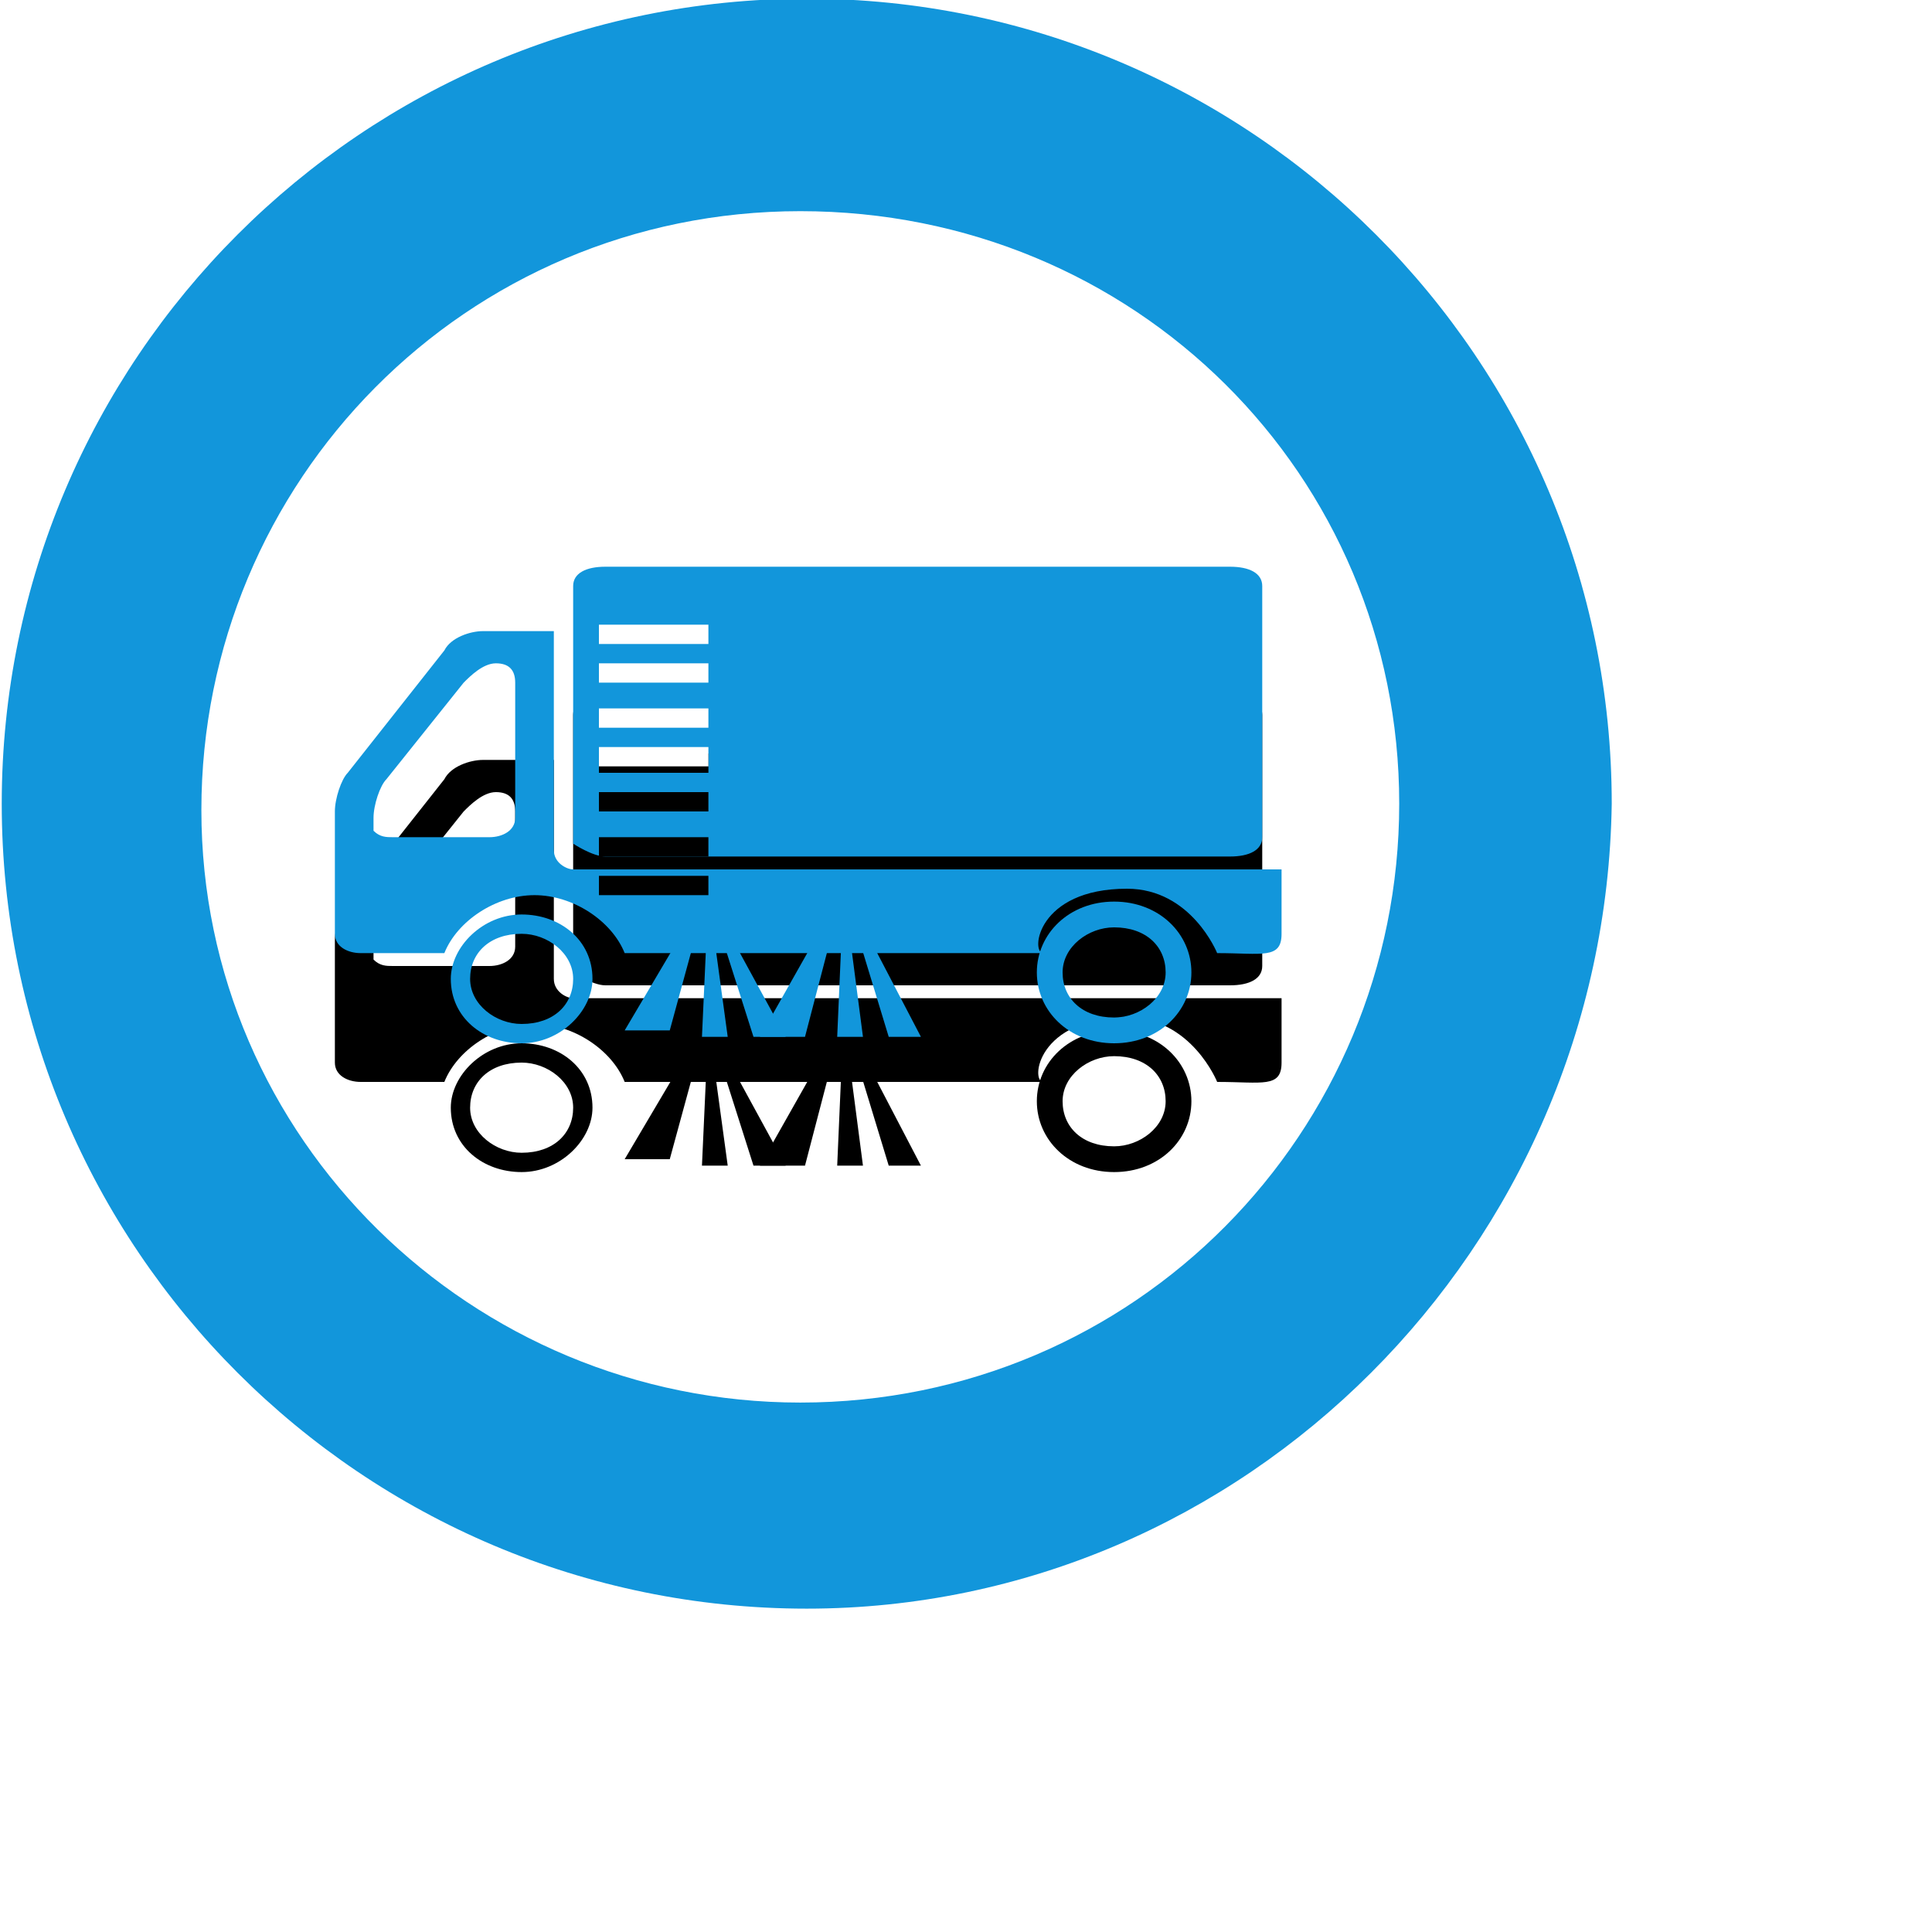 <?xml version="1.0" encoding="utf-8"?>
<!-- Generator: Adobe Illustrator 18.0.0, SVG Export Plug-In . SVG Version: 6.00 Build 0)  -->
<!DOCTYPE svg PUBLIC "-//W3C//DTD SVG 1.1//EN" "http://www.w3.org/Graphics/SVG/1.1/DTD/svg11.dtd">
<svg version="1.1" id="图层_1" xmlns="http://www.w3.org/2000/svg" xmlns:xlink="http://www.w3.org/1999/xlink" x="0px" y="0px"
	 viewBox="0 0 30 30" enable-background="new 0 0 25 25" xml:space="preserve">
<filter  width="145.5%" height="136.6%" x="-22.7%" y="-13.4%" filterUnits="objectBoundingBox" id="filter-8">
	<feMorphology  result="shadowSpreadOuter1" radius="0.5" operator="dilate" in="SourceAlpha"></feMorphology>
	<feOffset  dy="2" dx="0" result="shadowOffsetOuter1" in="shadowSpreadOuter1"></feOffset>
	<feGaussianBlur  stdDeviation="2" result="shadowBlurOuter1" in="shadowOffsetOuter1"></feGaussianBlur>
	<feComposite  in2="SourceAlpha" result="shadowBlurOuter1" operator="out" in="shadowBlurOuter1"></feComposite>
	<feColorMatrix  type="matrix" values="0 0 0 0 0   0 0 0 0 0   0 0 0 0 0  0 0 0 0.5 0" in="shadowBlurOuter1"></feColorMatrix>
</filter>
<filter  width="111.7%" height="137.0%" x="-5.9%" y="-15.5%" filterUnits="objectBoundingBox" id="filter-6">
	<feMorphology  result="shadowSpreadOuter1" radius="0.5" operator="dilate" in="SourceAlpha"></feMorphology>
	<feOffset  dy="2" dx="0" result="shadowOffsetOuter1" in="shadowSpreadOuter1"></feOffset>
	<feGaussianBlur  stdDeviation="2" result="shadowBlurOuter1" in="shadowOffsetOuter1"></feGaussianBlur>
	<feComposite  in2="SourceAlpha" result="shadowBlurOuter1" operator="out" in="shadowBlurOuter1"></feComposite>
	<feColorMatrix  type="matrix" values="0 0 0 0 0   0 0 0 0 0   0 0 0 0 0  0 0 0 0.5 0" in="shadowBlurOuter1"></feColorMatrix>
</filter>
<filter  width="131.2%" height="138.6%" x="-15.6%" y="-16.0%" filterUnits="objectBoundingBox" id="filter-4">
	<feMorphology  result="shadowSpreadOuter1" radius="0.5" operator="dilate" in="SourceAlpha"></feMorphology>
	<feOffset  dy="2" dx="0" result="shadowOffsetOuter1" in="shadowSpreadOuter1"></feOffset>
	<feGaussianBlur  stdDeviation="2" result="shadowBlurOuter1" in="shadowOffsetOuter1"></feGaussianBlur>
	<feComposite  in2="SourceAlpha" result="shadowBlurOuter1" operator="out" in="shadowBlurOuter1"></feComposite>
	<feColorMatrix  type="matrix" values="0 0 0 0 0   0 0 0 0 0   0 0 0 0 0  0 0 0 0.5 0" in="shadowBlurOuter1"></feColorMatrix>
</filter>
<filter  width="105.4%" height="110.4%" x="-2.7%" y="-3.8%" filterUnits="objectBoundingBox" id="filter-2">
	<feMorphology  result="shadowSpreadOuter1" radius="0.5" operator="dilate" in="SourceAlpha"></feMorphology>
	<feOffset  dy="2" dx="0" result="shadowOffsetOuter1" in="shadowSpreadOuter1"></feOffset>
	<feGaussianBlur  stdDeviation="2" result="shadowBlurOuter1" in="shadowOffsetOuter1"></feGaussianBlur>
	<feComposite  in2="SourceAlpha" result="shadowBlurOuter1" operator="out" in="shadowBlurOuter1"></feComposite>
	<feColorMatrix  type="matrix" values="0 0 0 0 0   0 0 0 0 0   0 0 0 0 0  0 0 0 0.5 0" in="shadowBlurOuter1"></feColorMatrix>
</filter>
<title>扫路车正常</title>
<desc>Created with Sketch.</desc>
<g id="Page-1">
	<g id="扫路车正常">
		<g id="Group-2" transform="translate(-1, -1)">
			<g id="外框">
				<g id="Group" transform="translate(0.627, 0.679)">
					<path id="Combined-Shape" fill="#1296db" d="M12.9,25.3C6,25.3,0.4,19.7,0.4,12.8C0.4,5.9,6,0.3,12.9,0.3
						c6.9,0,12.5,5.6,12.5,12.5C25.3,19.7,19.7,25.3,12.9,25.3z M12.8,22.1c5.2,0,9.3-4.2,9.3-9.3S18,3.6,12.8,3.6s-9.3,4.2-9.3,9.3
						S7.7,22.1,12.8,22.1z"/>
				</g>
			</g>
			<g id="扫路车_1_" transform="translate(98, 166)">
				<g id="Shape">
					<g filter="url(#filter-2)">
						<path id="path-1_2_" d="M-79.5-151.2c1,0,1.4,1,1.4,1c0.7,0,1,0.1,1-0.3v-1h-11c-0.1,0-0.3-0.1-0.3-0.3l0,0v-3.4h-1.1
							c-0.2,0-0.5,0.1-0.6,0.3l-1.5,1.9c-0.1,0.1-0.2,0.4-0.2,0.6v1.9c0,0.2,0.2,0.3,0.4,0.3h1.3c0.2-0.5,0.8-0.9,1.4-0.9
							c0.6,0,1.2,0.4,1.4,0.9h6.5C-81-150.2-80.9-151.2-79.5-151.2z M-91.2-152.3L-91.2-152.3c0-0.2,0.1-0.5,0.2-0.6l1.2-1.5
							c0.1-0.1,0.3-0.3,0.5-0.3c0.2,0,0.3,0.1,0.3,0.3v2.1c0,0.2-0.2,0.3-0.4,0.3h-1.5c-0.1,0-0.2,0-0.3-0.1
							C-91.2-152.1-91.2-152.2-91.2-152.3z M-90-149.8c0,0.6,0.5,1,1.1,1c0.6,0,1.1-0.5,1.1-1c0-0.6-0.5-1-1.1-1
							C-89.5-150.8-90-150.3-90-149.8z M-89.7-149.8c0-0.4,0.3-0.7,0.8-0.7c0.4,0,0.8,0.3,0.8,0.7c0,0.4-0.3,0.7-0.8,0.7
							C-89.3-149.1-89.7-149.4-89.7-149.8z M-87.6-151.7h9.7c0.3,0,0.5-0.1,0.5-0.3v-3.9c0-0.2-0.2-0.3-0.5-0.3h-9.7
							c-0.3,0-0.5,0.1-0.5,0.3v4C-88.1-151.9-87.8-151.7-87.6-151.7z"/>
					</g>
					<g>
						<path id="path-1_1_" fill="#1296db" d="M-79.5-151.2c1,0,1.4,1,1.4,1c0.7,0,1,0.1,1-0.3v-1h-11c-0.1,0-0.3-0.1-0.3-0.3l0,0
							v-3.4h-1.1c-0.2,0-0.5,0.1-0.6,0.3l-1.5,1.9c-0.1,0.1-0.2,0.4-0.2,0.6v1.9c0,0.2,0.2,0.3,0.4,0.3h1.3c0.2-0.5,0.8-0.9,1.4-0.9
							c0.6,0,1.2,0.4,1.4,0.9h6.5C-81-150.2-80.9-151.2-79.5-151.2z M-91.2-152.3L-91.2-152.3c0-0.2,0.1-0.5,0.2-0.6l1.2-1.5
							c0.1-0.1,0.3-0.3,0.5-0.3c0.2,0,0.3,0.1,0.3,0.3v2.1c0,0.2-0.2,0.3-0.4,0.3h-1.5c-0.1,0-0.2,0-0.3-0.1
							C-91.2-152.1-91.2-152.2-91.2-152.3z M-90-149.8c0,0.6,0.5,1,1.1,1c0.6,0,1.1-0.5,1.1-1c0-0.6-0.5-1-1.1-1
							C-89.5-150.8-90-150.3-90-149.8z M-89.7-149.8c0-0.4,0.3-0.7,0.8-0.7c0.4,0,0.8,0.3,0.8,0.7c0,0.4-0.3,0.7-0.8,0.7
							C-89.3-149.1-89.7-149.4-89.7-149.8z M-87.6-151.7h9.7c0.3,0,0.5-0.1,0.5-0.3v-3.9c0-0.2-0.2-0.3-0.5-0.3h-9.7
							c-0.3,0-0.5,0.1-0.5,0.3v4C-88.1-151.9-87.8-151.7-87.6-151.7z"/>
					</g>
				</g>
				<g id="Shape_1_">
					<g filter="url(#filter-4)">
						<path id="path-3_2_" d="M-86-151.2l-1.3,2.2h0.7L-86-151.2z M-86.1-148.9l0.1-2.2l0.3,2.2H-86.1z M-85.3-148.9l-0.7-2.2
							l1.2,2.2H-85.3z"/>
					</g>
					<g>
						<path id="path-3_1_" fill="#1296db" d="M-86-151.2l-1.3,2.2h0.7L-86-151.2z M-86.1-148.9l0.1-2.2l0.3,2.2H-86.1z M-85.3-148.9
							l-0.7-2.2l1.2,2.2H-85.3z"/>
					</g>
				</g>
				<g id="Shape_2_">
					<g filter="url(#filter-6)">
						<path id="path-5_2_" d="M-83.9-151.2l-1.3,2.3h0.7L-83.9-151.2z M-84-148.9l0.1-2.3l0.3,2.3H-84z M-83.2-148.9l-0.7-2.3
							l1.2,2.3H-83.2z M-79.7-148.8c-0.7,0-1.2-0.5-1.2-1.1c0-0.6,0.5-1.1,1.2-1.1c0.7,0,1.2,0.5,1.2,1.1
							C-78.5-149.3-79-148.8-79.7-148.8z M-79.7-150.6c-0.4,0-0.8,0.3-0.8,0.7s0.3,0.7,0.8,0.7c0.4,0,0.8-0.3,0.8-0.7
							S-79.2-150.6-79.7-150.6z"/>
					</g>
					<g>
						<path id="path-5_1_" fill="#1296db" d="M-83.9-151.2l-1.3,2.3h0.7L-83.9-151.2z M-84-148.9l0.1-2.3l0.3,2.3H-84z M-83.2-148.9
							l-0.7-2.3l1.2,2.3H-83.2z M-79.7-148.8c-0.7,0-1.2-0.5-1.2-1.1c0-0.6,0.5-1.1,1.2-1.1c0.7,0,1.2,0.5,1.2,1.1
							C-78.5-149.3-79-148.8-79.7-148.8z M-79.7-150.6c-0.4,0-0.8,0.3-0.8,0.7s0.3,0.7,0.8,0.7c0.4,0,0.8-0.3,0.8-0.7
							S-79.2-150.6-79.7-150.6z"/>
					</g>
				</g>
				<g id="Shape_3_">
					<g filter="url(#filter-8)">
						<path id="path-7_2_" d="M-87.7-153.4h1.7v0.3h-1.7V-153.4z M-87.7-154h1.7v0.3h-1.7V-154z M-87.7-154.7h1.7v0.3h-1.7V-154.7z
							 M-87.7-155.3h1.7v0.3h-1.7V-155.3z"/>
					</g>
					<g>
						<path id="path-7_1_" fill="#FFFFFF" d="M-87.7-153.4h1.7v0.3h-1.7V-153.4z M-87.7-154h1.7v0.3h-1.7V-154z M-87.7-154.7h1.7
							v0.3h-1.7V-154.7z M-87.7-155.3h1.7v0.3h-1.7V-155.3z"/>
					</g>
				</g>
			</g>
		</g>
	</g>
</g>
</svg>
